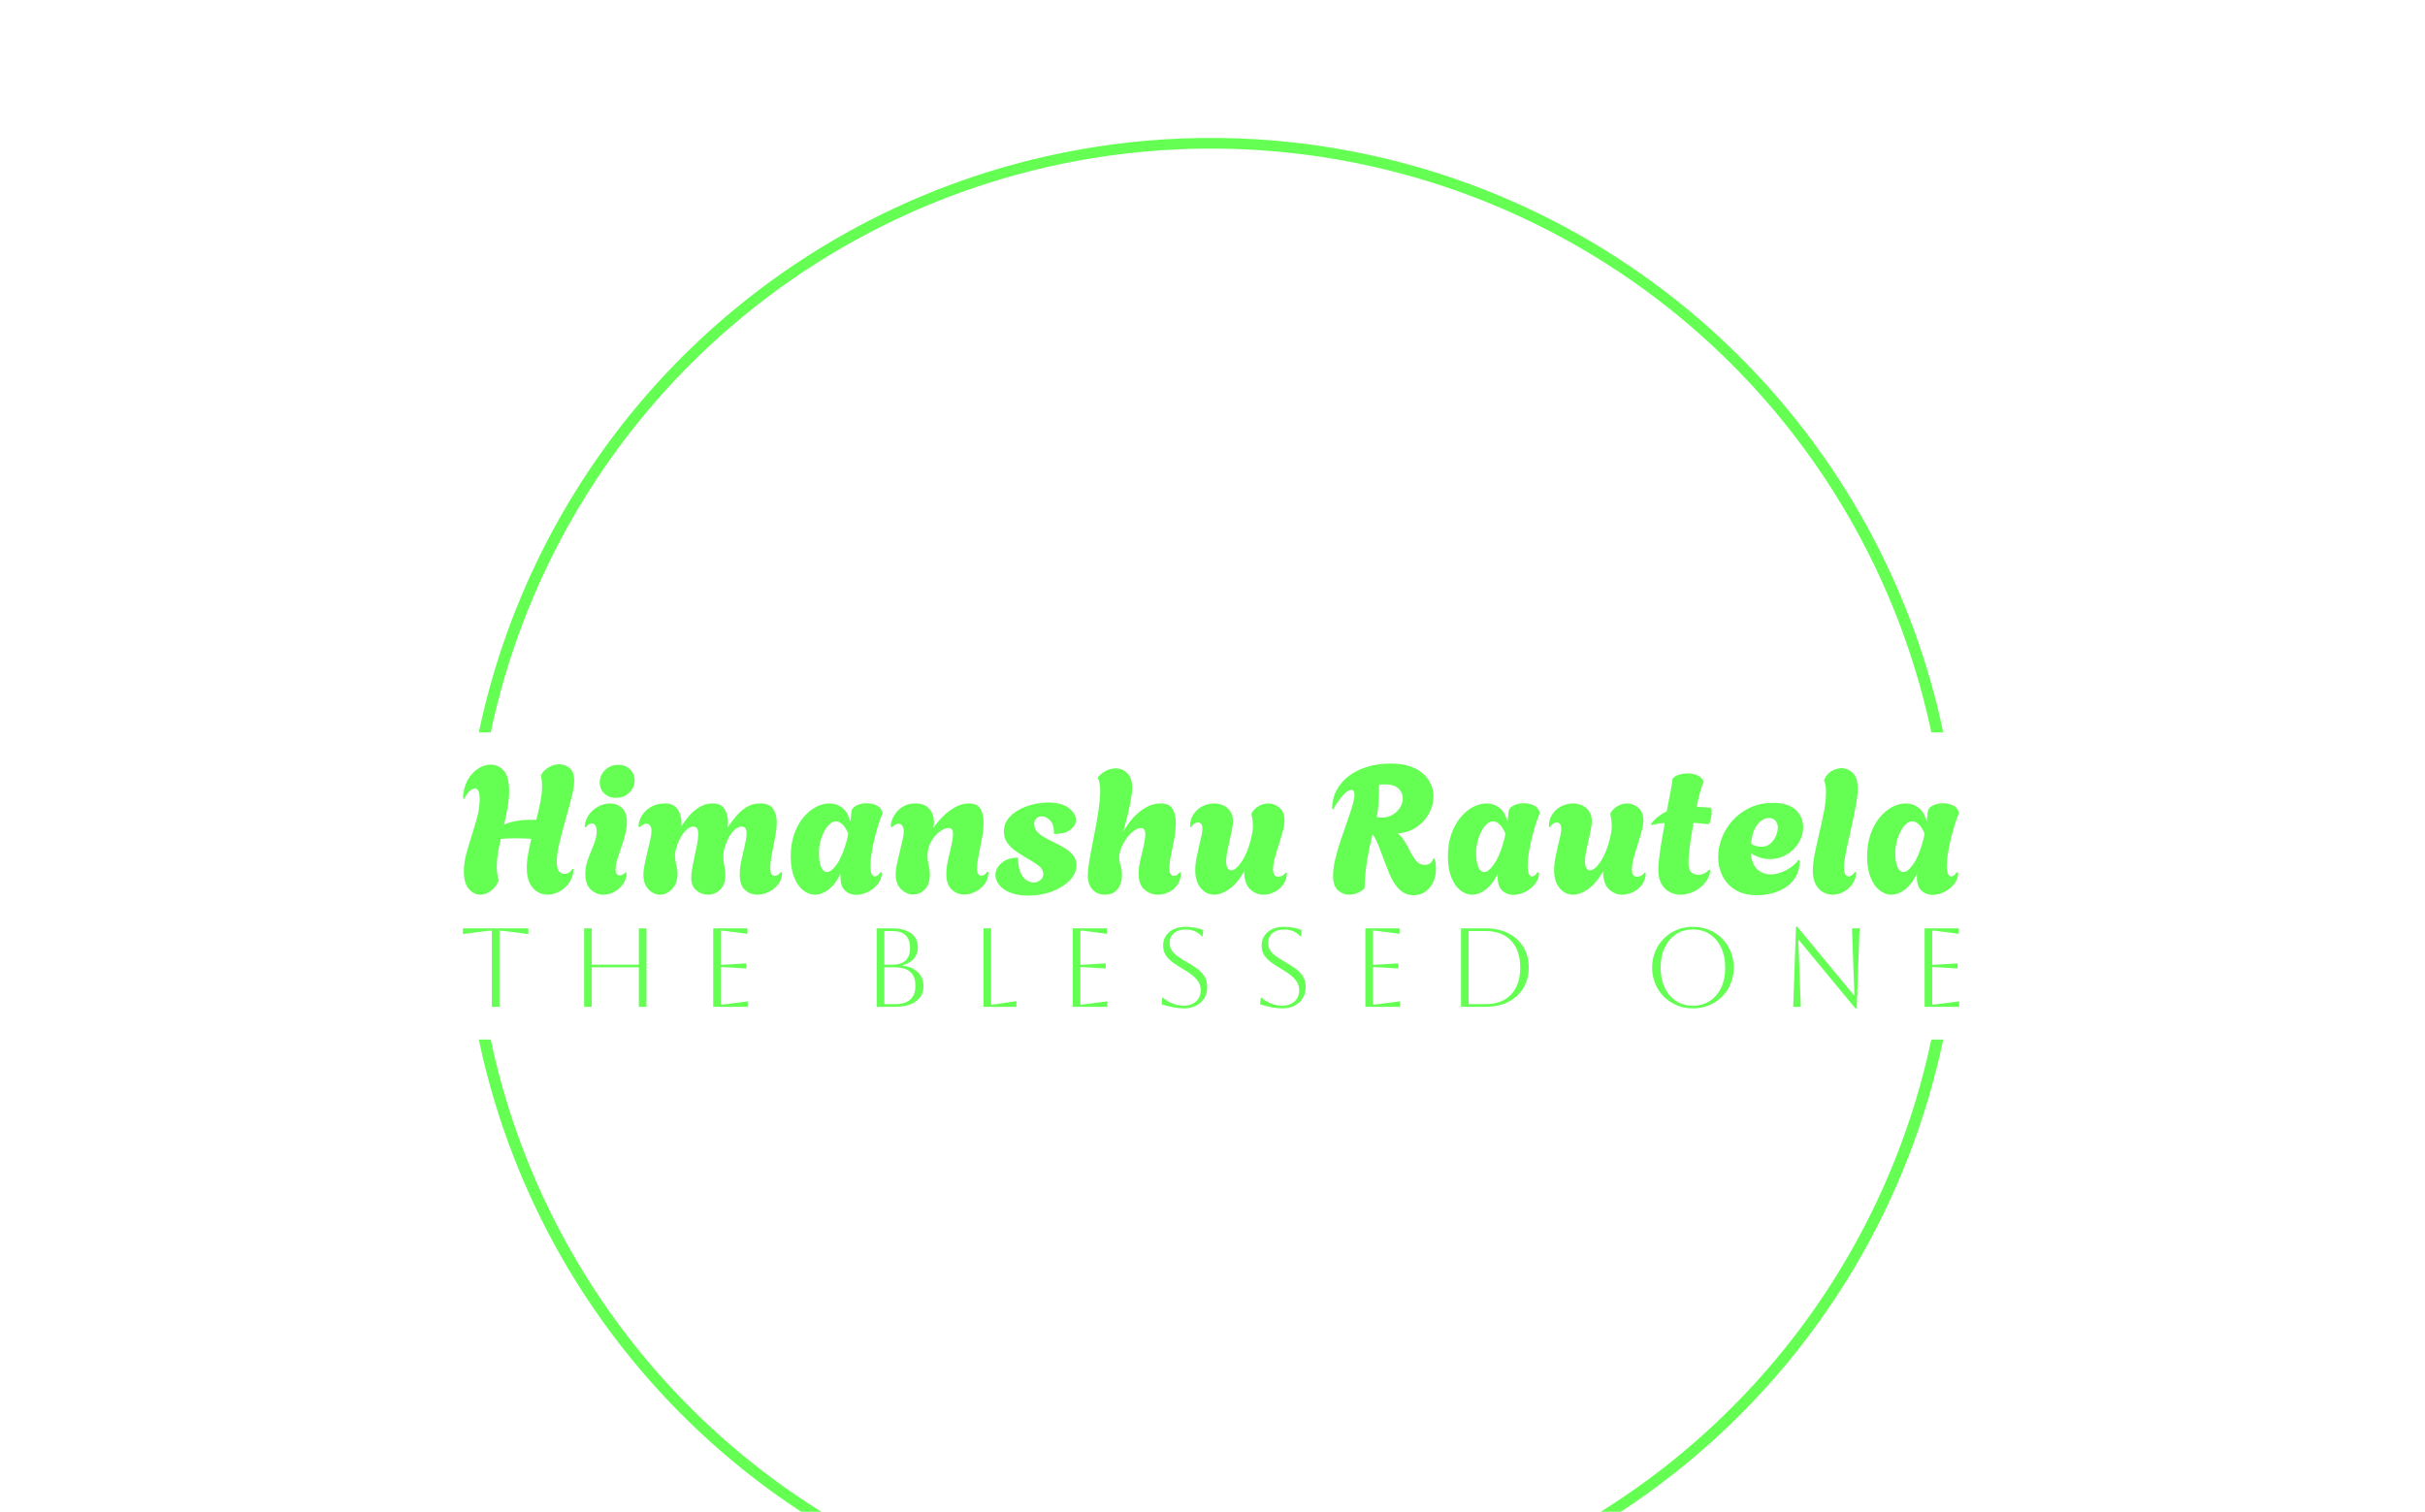 <svg xmlns="http://www.w3.org/2000/svg" version="1.1" xmlns:xlink="http://www.w3.org/1999/xlink" xmlns:svgjs="http://svgjs.dev/svgjs" width="2000" height="1247" viewBox="0 0 2000 1247"><g transform="matrix(1,0,0,1,-1.212,107.3)"><svg viewBox="0 0 396 247" data-background-color="#ffffff" preserveAspectRatio="xMidYMid meet" height="1247" width="2000" xmlns="http://www.w3.org/2000/svg" xmlns:xlink="http://www.w3.org/1999/xlink"><g id="tight-bounds" transform="matrix(1,0,0,1,0.24,-0.1)"><svg viewBox="0 0 395.52 247.2" height="247.2" width="395.52"><g><svg></svg></g><g><svg viewBox="0 0 395.52 247.2" height="247.2" width="395.52"><g transform="matrix(1,0,0,1,75.544,103.597)"><svg viewBox="0 0 244.431 40.007" height="40.007" width="244.431"><g><svg viewBox="0 0 244.431 40.007" height="40.007" width="244.431"><g><svg viewBox="0 0 244.431 40.007" height="40.007" width="244.431"><g><svg viewBox="0 0 244.431 40.007" height="40.007" width="244.431"><g id="textblocktransform"><svg viewBox="0 0 244.431 40.007" height="40.007" width="244.431" id="textblock"><g><svg viewBox="0 0 244.431 21.578" height="21.578" width="244.431"><g transform="matrix(1,0,0,1,0,0)"><svg width="244.431" viewBox="1 -36.3 416.26 36.75" height="21.578" data-palette-color="#65ff54"><path d="M5.85 0.2L5.85 0.2Q4.05 0.2 2.65-1.38 1.25-2.95 1.25-6.3L1.25-6.3Q1.25-8.65 1.88-11 2.5-13.35 3.15-15.3L3.15-15.3Q4.15-18.5 4.9-21.2 5.65-23.9 5.65-26.35L5.65-26.35Q5.65-28.05 5.28-28.7 4.9-29.35 4.3-29.35L4.3-29.35Q3.65-29.35 2.88-28.65 2.1-27.95 1.35-26.5L1.35-26.5 1-26.6Q1.1-29.5 2.25-31.6 3.4-33.7 5.15-34.85 6.9-36 8.75-36L8.75-36Q10.85-36 12.35-34.33 13.85-32.65 13.85-28.55L13.85-28.55Q13.85-26.4 13.43-24.05 13-21.7 12.45-19.35L12.45-19.35Q14.15-20.05 16.05-20.35 17.95-20.65 20.1-20.65L20.1-20.65 21.4-20.65Q22.05-23.15 22.53-25.58 23-28 23-30.1L23-30.1Q23-30.85 22.93-31.5 22.85-32.15 22.75-32.75L22.75-32.75 22.75-33.15Q23.5-34.5 24.93-35.3 26.35-36.1 27.8-36.1L27.8-36.1Q29.45-36.1 30.7-35.02 31.95-33.95 31.95-31.6L31.95-31.6Q31.95-29.85 31.28-27.1 30.6-24.35 29.75-21.45L29.75-21.45Q28.75-17.9 27.93-14.58 27.1-11.25 27.1-8.95L27.1-8.95Q27.1-7.4 27.6-6.5 28.1-5.6 29.2-5.6L29.2-5.6Q30.7-5.6 31.45-7.05L31.45-7.05 31.75-6.9Q31.7-4.8 30.6-3.2 29.5-1.6 27.88-0.7 26.25 0.2 24.55 0.2L24.55 0.2Q23.05 0.2 21.73-0.58 20.4-1.35 19.58-3 18.75-4.65 18.75-7.3L18.75-7.3Q18.75-9.05 19.13-11.13 19.5-13.2 20-15.35L20-15.35Q17.7-15.5 15.5-15.5L15.5-15.5Q14.4-15.5 13.4-15.45 12.4-15.4 11.5-15.3L11.5-15.3Q11.05-13.3 10.73-11.38 10.4-9.45 10.4-7.65L10.4-7.65Q10.4-6.65 10.53-5.68 10.65-4.7 10.95-3.8L10.95-3.8Q10.15-1.85 8.72-0.83 7.3 0.2 5.85 0.2ZM43.6-26.75L43.6-26.75Q41.6-26.75 40.32-27.98 39.05-29.2 39.05-31.05L39.05-31.05Q39.05-33.05 40.55-34.5 42.05-35.95 44.2-35.95L44.2-35.95Q46.2-35.95 47.47-34.7 48.75-33.45 48.75-31.6L48.75-31.6Q48.75-29.6 47.25-28.18 45.75-26.75 43.6-26.75ZM40.1 0.2L40.1 0.2Q38.15 0.2 36.6-1.18 35.05-2.55 35.05-5.6L35.05-5.6Q35.05-7.35 35.52-8.88 36-10.4 36.62-11.85 37.25-13.3 37.72-14.68 38.2-16.05 38.2-17.4L38.2-17.4Q38.2-18.6 37.8-19.13 37.4-19.65 36.85-19.65L36.85-19.65Q36-19.65 35.2-18.55L35.2-18.55 34.85-18.75Q35.05-20.75 36.12-22.18 37.2-23.6 38.77-24.4 40.35-25.2 41.9-25.2L41.9-25.2Q43.8-25.2 45.2-23.98 46.6-22.75 46.6-20L46.6-20Q46.6-18.35 46.12-16.53 45.65-14.7 45.02-12.9 44.4-11.1 43.92-9.55 43.45-8 43.45-6.9L43.45-6.9Q43.45-5.95 43.82-5.55 44.2-5.15 44.65-5.15L44.65-5.15Q45.1-5.15 45.52-5.43 45.95-5.7 46.15-6.05L46.15-6.05 46.5-5.95Q46.5-4.1 45.52-2.73 44.55-1.35 43.1-0.58 41.65 0.2 40.1 0.2ZM55.85 0.2L55.85 0.2Q54.05 0.2 52.62-1.28 51.2-2.75 51.2-5.35L51.2-5.35Q51.2-6.65 51.55-8.33 51.9-10 52.32-11.75 52.75-13.5 53.1-15.05 53.45-16.6 53.45-17.65L53.45-17.65Q53.45-18.5 53.05-19.03 52.65-19.55 52-19.55L52-19.55Q51.15-19.55 50.15-18.55L50.15-18.55 49.85-18.75Q49.8-19.55 50.2-20.65 50.6-21.75 51.5-22.78 52.4-23.8 53.85-24.5 55.3-25.2 57.3-25.2L57.3-25.2Q59.55-25.2 60.67-23.63 61.8-22.05 61.8-19.85L61.8-19.85Q61.8-19.6 61.8-19.33 61.8-19.05 61.75-18.8L61.75-18.8Q62.7-20.35 63.97-21.8 65.25-23.25 66.87-24.23 68.5-25.2 70.4-25.2L70.4-25.2Q72.85-25.2 73.8-23.63 74.75-22.05 74.75-20.05L74.75-20.05Q74.75-19.65 74.72-19.28 74.7-18.9 74.65-18.55L74.65-18.55Q75.7-20.1 76.97-21.63 78.25-23.15 79.9-24.18 81.55-25.2 83.7-25.2L83.7-25.2Q86.34-25.2 87.32-23.65 88.3-22.1 88.3-20L88.3-20Q88.3-18.15 87.85-15.78 87.4-13.4 86.95-11.1 86.5-8.8 86.5-7.2L86.5-7.2Q86.5-6.25 86.77-5.65 87.05-5.05 87.7-5.05L87.7-5.05Q88.25-5.05 88.72-5.38 89.2-5.7 89.4-6.15L89.4-6.15 89.8-6Q89.8-4.15 88.75-2.75 87.7-1.35 86.09-0.58 84.5 0.2 82.9 0.2L82.9 0.2Q80.95 0.2 79.47-1.1 78-2.4 78-5.4L78-5.4Q78-7.25 78.47-9.4 78.95-11.55 79.42-13.58 79.9-15.6 79.9-16.9L79.9-16.9Q79.9-18.75 78.6-18.75L78.6-18.75Q77.65-18.75 76.72-17.98 75.8-17.2 75.07-15.93 74.35-14.65 73.9-13.25 73.45-11.85 73.45-10.55L73.45-10.55Q73.45-9.35 73.72-7.93 74-6.5 74-5.2L74-5.2Q74-2.6 72.55-1.2 71.1 0.2 69.15 0.2L69.15 0.2Q67.35 0.2 65.92-1 64.5-2.2 64.5-4.6L64.5-4.6Q64.5-5.7 64.8-7.28 65.1-8.85 65.47-10.58 65.85-12.3 66.15-13.9 66.45-15.5 66.45-16.7L66.45-16.7Q66.45-17.65 66.17-18.2 65.9-18.75 65.1-18.75L65.1-18.75Q63.95-18.75 62.9-17.6 61.85-16.45 61.1-14.83 60.35-13.2 60.1-11.7L60.1-11.7Q60.05-11.35 60.02-11.15 60-10.95 60-10.95L60-10.95Q60-9.4 60.35-8.13 60.7-6.85 60.7-5.5L60.7-5.5Q60.7-3.05 59.22-1.43 57.75 0.2 55.85 0.2ZM110.39 0.25L110.39 0.25Q108.64 0.25 107.34-0.9 106.04-2.05 106.04-4.65L106.04-4.65Q106.04-4.9 106.04-5.15 106.04-5.4 106.09-5.65L106.09-5.65Q104.59-2.65 102.72-1.23 100.84 0.2 98.94 0.2L98.94 0.2Q97.19 0.2 95.64-1.03 94.09-2.25 93.14-4.65 92.19-7.05 92.19-10.45L92.19-10.45Q92.19-13.95 93.17-16.7 94.14-19.45 95.74-21.35 97.34-23.25 99.24-24.23 101.14-25.2 102.94-25.2L102.94-25.2Q104.94-25.2 106.54-23.98 108.14-22.75 108.74-20.1L108.74-20.1Q108.89-20.95 108.97-21.65 109.04-22.35 109.04-22.6L109.04-22.6Q109.09-23.95 110.42-24.6 111.74-25.25 113.34-25.25L113.34-25.25Q114.74-25.25 115.99-24.7 117.24-24.15 117.69-22.85L117.69-22.85 117.79-22.55Q117.19-21.2 116.59-19.3 115.99-17.4 115.49-15.33 114.99-13.25 114.69-11.28 114.39-9.3 114.39-7.8L114.39-7.8Q114.39-6.15 114.74-5.53 115.09-4.9 115.59-4.9L115.59-4.9Q116.44-4.9 117.14-6.1L117.14-6.1 117.54-5.9Q117.54-4.2 116.44-2.8 115.34-1.4 113.69-0.58 112.04 0.25 110.39 0.25ZM102.24-6.1L102.24-6.1Q103.54-6.1 105.12-8.43 106.69-10.75 107.84-15.1L107.84-15.1Q107.94-15.55 108.04-15.98 108.14-16.4 108.19-16.8L108.19-16.8Q107.39-18.65 106.52-19.43 105.64-20.2 104.79-20.2L104.79-20.2Q103.54-20.2 102.47-18.88 101.39-17.55 100.72-15.55 100.04-13.55 100.04-11.55L100.04-11.55Q100.04-8.8 100.67-7.45 101.29-6.1 102.24-6.1ZM126.24 0.15L126.24 0.15Q124.39 0.15 122.89-1.33 121.39-2.8 121.39-5.45L121.39-5.45Q121.39-6.75 121.74-8.4 122.09-10.05 122.52-11.75 122.94-13.45 123.29-14.95 123.64-16.45 123.64-17.4L123.64-17.4Q123.64-18.4 123.24-18.98 122.84-19.55 122.19-19.55L122.19-19.55Q121.34-19.55 120.34-18.55L120.34-18.55 120.04-18.75Q119.99-19.55 120.39-20.65 120.79-21.75 121.62-22.78 122.44-23.8 123.74-24.5 125.04-25.2 126.84-25.2L126.84-25.2Q129.49-25.2 130.77-23.68 132.04-22.15 132.04-19.95L132.04-19.95Q132.04-19.15 131.89-18.4L131.89-18.4Q132.94-19.95 134.49-21.53 136.04-23.1 137.92-24.15 139.79-25.2 141.79-25.2L141.79-25.2Q144.14-25.2 144.99-23.7 145.84-22.2 145.84-19.95L145.84-19.95Q145.84-17.85 145.39-15.45 144.94-13.05 144.49-10.83 144.04-8.6 144.04-7.1L144.04-7.1Q144.04-5.1 145.19-5.1L145.19-5.1Q145.79-5.1 146.24-5.48 146.69-5.85 146.84-6.2L146.84-6.2 147.19-6.05Q147.19-4.2 146.17-2.8 145.14-1.4 143.59-0.63 142.04 0.15 140.44 0.15L140.44 0.15Q138.49 0.15 136.99-1.2 135.49-2.55 135.49-5.6L135.49-5.6Q135.49-7.4 135.97-9.5 136.44-11.6 136.89-13.55 137.34-15.5 137.34-16.75L137.34-16.75Q137.34-17.5 137.07-17.93 136.79-18.35 136.09-18.35L136.09-18.35Q134.94-18.35 133.57-17.3 132.19-16.25 131.22-14.5 130.24-12.75 130.24-10.65L130.24-10.65Q130.24-9.3 130.57-8.05 130.89-6.8 130.89-5.35L130.89-5.35Q130.89-2.65 129.49-1.25 128.09 0.15 126.24 0.15ZM158.34 0.45L158.34 0.45Q155.24 0.45 153.19-0.4 151.14-1.25 150.14-2.58 149.14-3.9 149.14-5.25L149.14-5.25Q149.14-7.15 150.84-8.63 152.54-10.1 155.44-10.1L155.44-10.1Q155.44-7.55 156.09-6.03 156.74-4.5 157.76-3.85 158.79-3.2 159.74-3.2L159.74-3.2Q160.89-3.2 161.66-3.88 162.44-4.55 162.44-5.55L162.44-5.55Q162.44-6.95 160.99-8 159.54-9.05 157.24-10.35L157.24-10.35Q156.09-11.05 154.74-11.98 153.39-12.9 152.44-14.23 151.49-15.55 151.49-17.4L151.49-17.4Q151.49-19.35 152.61-20.85 153.74-22.35 155.59-23.38 157.44-24.4 159.59-24.93 161.74-25.45 163.79-25.45L163.79-25.45Q167.64-25.45 169.59-23.9 171.54-22.35 171.54-20.6L171.54-20.6Q171.54-19.1 170.04-17.9 168.54-16.7 165.44-16.7L165.44-16.7Q165.49-19.25 164.39-20.43 163.29-21.6 162.04-21.6L162.04-21.6Q161.14-21.6 160.54-21.05 159.94-20.5 159.94-19.45L159.94-19.45Q159.94-18.25 160.71-17.38 161.49-16.5 162.66-15.83 163.84-15.15 165.09-14.55L165.09-14.55Q166.79-13.75 168.29-12.85 169.79-11.95 170.74-10.8 171.69-9.65 171.69-8L171.69-8Q171.69-5.75 169.86-3.83 168.04-1.9 164.99-0.73 161.94 0.45 158.34 0.45ZM179.59 0.2L179.59 0.2Q177.44 0.2 176.14-1.25 174.84-2.7 174.84-5.2L174.84-5.2Q174.84-6.55 175.19-8.72 175.54-10.9 176.06-13.53 176.59-16.15 177.09-18.88 177.59-21.6 177.94-24.15 178.29-26.7 178.29-28.65L178.29-28.65Q178.29-31.1 177.64-32.2L177.64-32.2 177.64-32.5Q178.74-33.75 180.04-34.35 181.34-34.95 182.59-34.95L182.59-34.95Q184.49-34.95 185.84-33.6 187.19-32.25 187.19-29.55L187.19-29.55Q187.19-28.1 186.79-26 186.39-23.9 185.84-21.6 185.29-19.3 184.74-17.3L184.74-17.3Q185.69-19.15 187.26-20.98 188.84-22.8 190.86-24 192.89-25.2 195.09-25.2L195.09-25.2Q197.59-25.2 198.46-23.65 199.34-22.1 199.34-19.8L199.34-19.8Q199.34-17.7 198.89-15.33 198.44-12.95 197.99-10.78 197.54-8.6 197.54-7.15L197.54-7.15Q197.54-5.05 198.79-5.05L198.79-5.05Q199.34-5.05 199.76-5.38 200.19-5.7 200.39-6.1L200.39-6.1 200.74-5.85Q200.74-3.9 199.79-2.55 198.84-1.2 197.36-0.5 195.89 0.2 194.34 0.2L194.34 0.2Q192.29 0.2 190.64-1.18 188.99-2.55 188.99-5.65L188.99-5.65Q188.99-7.4 189.46-9.45 189.94-11.5 190.39-13.43 190.84-15.35 190.84-16.65L190.84-16.65Q190.84-18.35 189.64-18.35L189.64-18.35Q188.54-18.35 187.24-17.25 185.94-16.15 184.96-14.5 183.99-12.85 183.69-11.25L183.69-11.25Q183.59-10.85 183.59-10.3L183.59-10.3Q183.59-9.05 183.96-7.9 184.34-6.75 184.34-5.2L184.34-5.2Q184.34-2.9 183.14-1.35 181.94 0.2 179.59 0.2ZM210.03 0.2L210.03 0.2Q207.78 0.2 206.26-1.65 204.73-3.5 204.73-6.6L204.73-6.6Q204.73-8.3 205.13-10.25 205.53-12.2 205.93-13.95L205.93-13.95Q206.28-15.25 206.51-16.38 206.73-17.5 206.73-18.2L206.73-18.2Q206.73-19.1 206.36-19.5 205.98-19.9 205.48-19.9L205.48-19.9Q204.98-19.9 204.48-19.58 203.98-19.25 203.68-18.6L203.68-18.6 203.28-18.75Q203.28-20.8 204.28-22.25 205.28-23.7 206.83-24.45 208.38-25.2 209.98-25.2L209.98-25.2Q211.28-25.2 212.48-24.68 213.68-24.15 214.46-23.05 215.23-21.95 215.23-20.3L215.23-20.3Q215.23-19.3 214.96-17.9 214.68-16.5 214.33-15L214.33-15Q213.98-13.45 213.66-11.88 213.33-10.3 213.33-9.1L213.33-9.1Q213.33-8 213.68-7.3 214.03-6.6 214.73-6.6L214.73-6.6Q216.03-6.6 217.66-9 219.28-11.4 220.28-15.45L220.28-15.45Q220.48-16.25 220.63-17.15 220.78-18.05 220.78-19L220.78-19Q220.78-19.75 220.68-20.53 220.58-21.3 220.38-22.1L220.38-22.1 220.38-22.45Q221.18-23.8 222.46-24.5 223.73-25.2 225.03-25.2L225.03-25.2Q226.78-25.2 228.18-24 229.58-22.8 229.58-20.5L229.58-20.5Q229.58-19.15 229.08-17.38 228.58-15.6 227.98-13.7L227.98-13.7Q227.38-11.85 226.88-10.05 226.38-8.25 226.38-6.85L226.38-6.85Q226.38-4.8 227.83-4.8L227.83-4.8Q228.23-4.8 228.81-5.03 229.38-5.25 229.88-5.95L229.88-5.95 230.23-5.85Q230.23-4.05 229.26-2.68 228.28-1.3 226.78-0.55 225.28 0.2 223.68 0.2L223.68 0.2Q221.63 0.2 220.01-1.3 218.38-2.8 218.38-6.2L218.38-6.2 218.38-6.3Q216.33-2.8 214.13-1.3 211.93 0.2 210.03 0.2ZM265.48 0.35L265.48 0.35Q263.73 0.35 262.45-0.53 261.18-1.4 260.25-2.8 259.33-4.2 258.65-5.88 257.98-7.55 257.38-9.1L257.38-9.1Q256.48-11.6 255.73-13.48 254.98-15.35 254.08-16.65L254.08-16.65Q253.13-12.85 252.55-9.35 251.98-5.85 251.83-1.55L251.83-1.55Q250.93-0.7 249.8-0.25 248.68 0.2 247.53 0.2L247.53 0.2Q245.78 0.2 244.43-1.03 243.08-2.25 243.08-5.15L243.08-5.15Q243.08-7.15 243.68-9.65 244.28-12.15 245.15-14.8 246.03-17.45 246.93-19.95 247.83-22.45 248.43-24.48 249.03-26.5 249.03-27.7L249.03-27.7Q249.03-28.95 248.18-28.95L248.18-28.95Q247.23-28.95 245.88-27.53 244.53-26.1 243.13-23.55L243.13-23.55 242.83-23.65Q242.83-26.65 244.13-29 245.43-31.35 247.65-32.98 249.88-34.6 252.8-35.45 255.73-36.3 258.93-36.3L258.93-36.3Q263.18-36.3 265.83-34.98 268.48-33.65 269.75-31.58 271.03-29.5 271.03-27.15L271.03-27.15Q271.03-24.75 269.8-22.45 268.58-20.15 266.35-18.63 264.13-17.1 261.08-16.85L261.08-16.85Q262.13-16.05 262.88-14.83 263.63-13.6 264.43-12.05L264.43-12.05Q265.13-10.65 266.08-9.38 267.03-8.1 268.68-8.1L268.68-8.1Q269.53-8.1 270.08-8.53 270.63-8.95 271.03-9.95L271.03-9.95 271.33-9.8Q271.58-9.05 271.65-8.35 271.73-7.65 271.73-7.05L271.73-7.05Q271.73-3.9 269.98-1.78 268.23 0.35 265.48 0.35ZM256.58-21.25L256.58-21.25Q258.38-21.25 259.7-22.08 261.03-22.9 261.75-24.13 262.48-25.35 262.48-26.6L262.48-26.6Q262.48-28.15 261.3-29.33 260.13-30.5 257.48-30.5L257.48-30.5Q257.08-30.5 256.65-30.48 256.23-30.45 255.83-30.4L255.83-30.4Q255.88-30.05 255.88-29.73 255.88-29.4 255.88-29.4L255.88-29.4Q255.88-27.1 255.7-24.95 255.53-22.8 255.23-21.35L255.23-21.35Q255.58-21.3 255.9-21.28 256.23-21.25 256.58-21.25ZM293.23 0.25L293.23 0.25Q291.48 0.25 290.18-0.9 288.88-2.05 288.88-4.65L288.88-4.65Q288.88-4.9 288.88-5.15 288.88-5.4 288.93-5.65L288.93-5.65Q287.43-2.65 285.55-1.23 283.68 0.2 281.78 0.2L281.78 0.2Q280.03 0.2 278.48-1.03 276.93-2.25 275.98-4.65 275.03-7.05 275.03-10.45L275.03-10.45Q275.03-13.95 276-16.7 276.98-19.45 278.58-21.35 280.18-23.25 282.08-24.23 283.98-25.2 285.78-25.2L285.78-25.2Q287.78-25.2 289.38-23.98 290.98-22.75 291.58-20.1L291.58-20.1Q291.73-20.95 291.8-21.65 291.88-22.35 291.88-22.6L291.88-22.6Q291.93-23.95 293.25-24.6 294.58-25.25 296.18-25.25L296.18-25.25Q297.58-25.25 298.83-24.7 300.08-24.15 300.53-22.85L300.53-22.85 300.63-22.55Q300.03-21.2 299.43-19.3 298.83-17.4 298.33-15.33 297.83-13.25 297.53-11.28 297.23-9.3 297.23-7.8L297.23-7.8Q297.23-6.15 297.58-5.53 297.93-4.9 298.43-4.9L298.43-4.9Q299.28-4.9 299.98-6.1L299.98-6.1 300.38-5.9Q300.38-4.2 299.28-2.8 298.18-1.4 296.53-0.58 294.88 0.25 293.23 0.25ZM285.08-6.1L285.08-6.1Q286.38-6.1 287.95-8.43 289.53-10.75 290.68-15.1L290.68-15.1Q290.78-15.55 290.88-15.98 290.98-16.4 291.03-16.8L291.03-16.8Q290.23-18.65 289.35-19.43 288.48-20.2 287.63-20.2L287.63-20.2Q286.38-20.2 285.3-18.88 284.23-17.55 283.55-15.55 282.88-13.55 282.88-11.55L282.88-11.55Q282.88-8.8 283.5-7.45 284.13-6.1 285.08-6.1ZM309.87 0.2L309.87 0.2Q307.62 0.2 306.1-1.65 304.57-3.5 304.57-6.6L304.57-6.6Q304.57-8.3 304.97-10.25 305.37-12.2 305.77-13.95L305.77-13.95Q306.12-15.25 306.35-16.38 306.57-17.5 306.57-18.2L306.57-18.2Q306.57-19.1 306.2-19.5 305.82-19.9 305.32-19.9L305.32-19.9Q304.82-19.9 304.32-19.58 303.82-19.25 303.52-18.6L303.52-18.6 303.12-18.75Q303.12-20.8 304.12-22.25 305.12-23.7 306.67-24.45 308.22-25.2 309.82-25.2L309.82-25.2Q311.12-25.2 312.32-24.68 313.52-24.15 314.3-23.05 315.07-21.95 315.07-20.3L315.07-20.3Q315.07-19.3 314.8-17.9 314.52-16.5 314.17-15L314.17-15Q313.82-13.45 313.5-11.88 313.17-10.3 313.17-9.1L313.17-9.1Q313.17-8 313.52-7.3 313.87-6.6 314.57-6.6L314.57-6.6Q315.87-6.6 317.5-9 319.12-11.4 320.12-15.45L320.12-15.45Q320.32-16.25 320.47-17.15 320.62-18.05 320.62-19L320.62-19Q320.62-19.75 320.52-20.53 320.42-21.3 320.22-22.1L320.22-22.1 320.22-22.45Q321.02-23.8 322.3-24.5 323.57-25.2 324.87-25.2L324.87-25.2Q326.62-25.2 328.02-24 329.42-22.8 329.42-20.5L329.42-20.5Q329.42-19.15 328.92-17.38 328.42-15.6 327.82-13.7L327.82-13.7Q327.22-11.85 326.72-10.05 326.22-8.25 326.22-6.85L326.22-6.85Q326.22-4.8 327.67-4.8L327.67-4.8Q328.07-4.8 328.65-5.03 329.22-5.25 329.72-5.95L329.72-5.95 330.07-5.85Q330.07-4.05 329.1-2.68 328.12-1.3 326.62-0.55 325.12 0.2 323.52 0.2L323.52 0.2Q321.47 0.2 319.85-1.3 318.22-2.8 318.22-6.2L318.22-6.2 318.22-6.3Q316.17-2.8 313.97-1.3 311.77 0.2 309.87 0.2ZM339.77 0.2L339.77 0.2Q338.17 0.2 336.75-0.53 335.32-1.25 334.44-2.8 333.57-4.35 333.57-6.75L333.57-6.75Q333.57-8.05 333.82-10.15 334.07-12.25 334.5-14.75 334.92-17.25 335.37-19.75L335.37-19.75Q334.37-19.7 333.44-19.55 332.52-19.4 331.62-19.2L331.62-19.2 331.52-19.55Q332.52-20.75 333.62-21.6 334.72-22.45 335.92-23L335.92-23Q336.57-26.3 337.02-28.73 337.47-31.15 337.47-31.6L337.47-31.6Q337.47-32.45 338.8-33 340.12-33.55 341.77-33.55L341.77-33.55Q343.22-33.55 344.5-33 345.77-32.45 346.22-31.15L346.22-31.15Q345.92-30.85 345.37-28.93 344.82-27 344.22-24.25L344.22-24.25Q345.17-24.2 346.17-24.15 347.17-24.1 348.22-24L348.22-24Q348.32-23.7 348.37-23.35 348.42-23 348.42-22.6L348.42-22.6Q348.42-21.85 348.19-20.98 347.97-20.1 347.67-19.4L347.67-19.4Q346.47-19.5 345.42-19.63 344.37-19.75 343.37-19.8L343.37-19.8Q342.97-17.65 342.65-15.5 342.32-13.35 342.15-11.6 341.97-9.85 341.97-8.85L341.97-8.85Q341.97-6.75 342.75-6.05 343.52-5.35 344.62-5.35L344.62-5.35Q345.62-5.35 346.42-5.75 347.22-6.15 347.57-6.7L347.57-6.7 348.07-6.55Q347.77-4.5 346.47-2.98 345.17-1.45 343.37-0.63 341.57 0.2 339.77 0.2ZM361.07 0.35L361.07 0.35Q357.42 0.35 355.02-1.13 352.62-2.6 351.42-5.03 350.22-7.45 350.22-10.25L350.22-10.25Q350.22-12.9 351.24-15.58 352.27-18.25 354.24-20.45 356.22-22.65 359.04-24 361.87-25.35 365.42-25.35L365.42-25.35Q369.82-25.35 371.84-23.38 373.87-21.4 373.87-18.6L373.87-18.6Q373.87-16.2 372.59-14.18 371.32-12.15 369.22-10.93 367.12-9.7 364.62-9.7L364.62-9.7Q363.32-9.7 361.97-10.1 360.62-10.5 359.32-11.35L359.32-11.35Q359.57-8.25 361.12-6.85 362.67-5.45 364.82-5.45L364.82-5.45Q366.32-5.45 367.82-6.03 369.32-6.6 370.59-7.53 371.87-8.45 372.57-9.5L372.57-9.5 372.92-9.25Q372.92-6.65 371.84-4.83 370.77-3 369.02-1.85 367.27-0.7 365.19-0.18 363.12 0.35 361.07 0.35ZM362.22-13.15L362.22-13.15Q363.82-13.15 364.82-14.08 365.82-15 366.32-16.25 366.82-17.5 366.82-18.45L366.82-18.45Q366.82-19.6 366.17-20.38 365.52-21.15 364.37-21.15L364.37-21.15Q363.47-21.15 362.39-20.5 361.32-19.85 360.47-18.28 359.62-16.7 359.37-13.9L359.37-13.9Q360.97-13.15 362.22-13.15ZM382.06 0.2L382.06 0.2Q380.72 0.2 379.44-0.48 378.17-1.15 377.37-2.65 376.56-4.15 376.56-6.5L376.56-6.5Q376.56-8.6 377.14-11.43 377.72-14.25 378.44-17.3 379.17-20.35 379.72-23.25 380.26-26.15 380.22-28.4L380.22-28.4Q380.22-30.55 379.72-31.45L379.72-31.45 379.67-31.6Q380.22-33.2 381.62-34.1 383.01-35 384.56-35L384.56-35Q386.31-35 387.69-33.68 389.06-32.35 389.06-29.25L389.06-29.25Q389.06-27.6 388.67-25.33 388.26-23.05 387.72-20.48 387.17-17.9 386.59-15.4 386.01-12.9 385.62-10.8 385.22-8.7 385.22-7.35L385.22-7.35Q385.22-5.95 385.62-5.43 386.01-4.9 386.51-4.9L386.51-4.9Q387.06-4.9 387.56-5.33 388.06-5.75 388.22-6.1L388.22-6.1 388.62-6Q388.56-4.2 387.59-2.8 386.62-1.4 385.14-0.6 383.67 0.2 382.06 0.2ZM409.86 0.25L409.86 0.25Q408.11 0.25 406.81-0.9 405.51-2.05 405.51-4.65L405.51-4.65Q405.51-4.9 405.51-5.15 405.51-5.4 405.56-5.65L405.56-5.65Q404.06-2.65 402.19-1.23 400.31 0.2 398.41 0.2L398.41 0.2Q396.66 0.2 395.11-1.03 393.56-2.25 392.61-4.65 391.66-7.05 391.66-10.45L391.66-10.45Q391.66-13.95 392.64-16.7 393.61-19.45 395.21-21.35 396.81-23.25 398.71-24.23 400.61-25.2 402.41-25.2L402.41-25.2Q404.41-25.2 406.01-23.98 407.61-22.75 408.21-20.1L408.21-20.1Q408.36-20.95 408.44-21.65 408.51-22.35 408.51-22.6L408.51-22.6Q408.56-23.95 409.89-24.6 411.21-25.25 412.81-25.25L412.81-25.25Q414.21-25.25 415.46-24.7 416.71-24.15 417.16-22.85L417.16-22.85 417.26-22.55Q416.66-21.2 416.06-19.3 415.46-17.4 414.96-15.33 414.46-13.25 414.16-11.28 413.86-9.3 413.86-7.8L413.86-7.8Q413.86-6.15 414.21-5.53 414.56-4.9 415.06-4.9L415.06-4.9Q415.91-4.9 416.61-6.1L416.61-6.1 417.01-5.9Q417.01-4.2 415.91-2.8 414.81-1.4 413.16-0.58 411.51 0.25 409.86 0.25ZM401.71-6.1L401.71-6.1Q403.01-6.1 404.59-8.43 406.16-10.75 407.31-15.1L407.31-15.1Q407.41-15.55 407.51-15.98 407.61-16.4 407.66-16.8L407.66-16.8Q406.86-18.65 405.99-19.43 405.11-20.2 404.26-20.2L404.26-20.2Q403.01-20.2 401.94-18.88 400.86-17.55 400.19-15.55 399.51-13.55 399.51-11.55L399.51-11.55Q399.51-8.8 400.14-7.45 400.76-6.1 401.71-6.1Z" opacity="1" transform="matrix(1,0,0,1,0,0)" fill="#65ff54" class="wordmark-text-0" data-fill-palette-color="primary" id="text-0"></path></svg></g></svg></g><g transform="matrix(1,0,0,1,0,26.672)"><svg viewBox="0 0 244.431 13.335" height="13.335" width="244.431"><g transform="matrix(1,0,0,1,0,0)"><svg width="244.431" viewBox="1.6 -35.7 667.21 36.4" height="13.335" data-palette-color="#65ff54"><path d="M17.9 0L14.5 0 14.5-34Q13.75-34 11.4-33.7L11.4-33.7 1.6-32.45 1.6-35 30.8-35 30.8-32.45 21-33.7Q18.65-34 17.9-34L17.9-34 17.9 0ZM59.06 0L55.66 0 55.66-35 59.06-35 59.06-18.8 80.06-18.8 80.06-35 83.46-35 83.46 0 80.06 0 80.06-17.6 59.06-17.6 59.06 0ZM128.62 0L113.22 0 113.22-35 128.47-35 128.47-32.55 119.72-33.7Q117.42-34 116.62-34L116.62-34 116.62-18.75Q117.27-18.75 119.72-18.9L119.72-18.9 127.92-19.4 127.92-17.1 119.72-17.6Q117.27-17.75 116.62-17.75L116.62-17.75 116.62-1Q117.52-1 119.77-1.3L119.77-1.3 128.62-2.45 128.62 0ZM194.23 0L186.13 0 186.13-35 193.08-35Q198.48-35 201.48-32.75 204.48-30.5 204.48-26.5L204.48-26.5Q204.48-23.55 202.73-21.48 200.98-19.4 197.83-18.65L197.83-18.65 197.83-18.35Q202.13-17.8 204.56-15.38 206.98-12.95 206.98-9.25L206.98-9.25Q206.98-4.9 203.63-2.45 200.28 0 194.23 0L194.23 0ZM193.13-33.8L193.13-33.8 189.53-33.8 189.53-18.8 193.08-18.8Q200.98-18.8 200.98-26.3L200.98-26.3Q200.98-33.8 193.13-33.8ZM194.23-17.6L194.23-17.6 189.53-17.6 189.53-1.2 194.23-1.2Q203.38-1.2 203.38-9.4L203.38-9.4Q203.38-17.6 194.23-17.6ZM233.74 0L233.74-35 237.14-35 237.14-1Q238.09-1 240.14-1.3L240.14-1.3 248.44-2.55 248.44 0 233.74 0ZM288.95 0L273.55 0 273.55-35 288.8-35 288.8-32.55 280.05-33.7Q277.75-34 276.95-34L276.95-34 276.95-18.75Q277.6-18.75 280.05-18.9L280.05-18.9 288.25-19.4 288.25-17.1 280.05-17.6Q277.6-17.75 276.95-17.75L276.95-17.75 276.95-1Q277.85-1 280.1-1.3L280.1-1.3 288.95-2.45 288.95 0ZM313.15-1.1L313.15-1.1 313.45-4.1 313.75-4.1Q315.7-2.4 318.15-1.45 320.6-0.5 323-0.5L323-0.5Q326.4-0.5 328.5-2.38 330.6-4.25 330.6-7.4L330.6-7.4Q330.6-9.15 329.83-10.65 329.05-12.15 327.28-13.7 325.5-15.25 322.4-17.05L322.4-17.05Q320.25-18.3 318.3-19.68 316.35-21.05 315.1-22.88 313.85-24.7 313.85-27.25L313.85-27.25Q313.85-31.05 316.6-33.38 319.35-35.7 323.85-35.7L323.85-35.7Q325.85-35.7 328.15-35.27 330.45-34.85 331.7-34.2L331.7-34.2 331.45-31.4 331.15-31.4Q328.3-34.5 323.85-34.5L323.85-34.5Q320.65-34.5 318.7-32.88 316.75-31.25 316.75-28.5L316.75-28.5Q316.75-26.45 317.83-24.98 318.9-23.5 320.6-22.33 322.3-21.15 324.25-20.05L324.25-20.05Q326.5-18.75 328.63-17.3 330.75-15.85 332.13-13.83 333.5-11.8 333.5-8.75L333.5-8.75Q333.5-5.95 332.2-3.83 330.9-1.7 328.53-0.5 326.15 0.7 323 0.7L323 0.7Q321 0.7 318.3 0.2 315.6-0.3 313.15-1.1ZM357.06-1.1L357.06-1.1 357.36-4.1 357.66-4.1Q359.61-2.4 362.06-1.45 364.51-0.5 366.91-0.5L366.91-0.5Q370.31-0.5 372.41-2.38 374.51-4.25 374.51-7.4L374.51-7.4Q374.51-9.15 373.74-10.65 372.96-12.15 371.19-13.7 369.41-15.25 366.31-17.05L366.31-17.05Q364.16-18.3 362.21-19.68 360.26-21.05 359.01-22.88 357.76-24.7 357.76-27.25L357.76-27.25Q357.76-31.05 360.51-33.38 363.26-35.7 367.76-35.7L367.76-35.7Q369.76-35.7 372.06-35.27 374.36-34.85 375.61-34.2L375.61-34.2 375.36-31.4 375.06-31.4Q372.21-34.5 367.76-34.5L367.76-34.5Q364.56-34.5 362.61-32.88 360.66-31.25 360.66-28.5L360.66-28.5Q360.66-26.45 361.74-24.98 362.81-23.5 364.51-22.33 366.21-21.15 368.16-20.05L368.16-20.05Q370.41-18.75 372.54-17.3 374.66-15.85 376.04-13.83 377.41-11.8 377.41-8.75L377.41-8.75Q377.41-5.95 376.11-3.83 374.81-1.7 372.44-0.5 370.06 0.7 366.91 0.7L366.91 0.7Q364.91 0.7 362.21 0.2 359.51-0.3 357.06-1.1ZM419.42 0L404.02 0 404.02-35 419.27-35 419.27-32.55 410.52-33.7Q408.22-34 407.42-34L407.42-34 407.42-18.75Q408.07-18.75 410.52-18.9L410.52-18.9 418.72-19.4 418.72-17.1 410.52-17.6Q408.07-17.75 407.42-17.75L407.42-17.75 407.42-1Q408.32-1 410.57-1.3L410.57-1.3 419.42-2.45 419.42 0ZM457.68 0L446.68 0 446.68-35 457.68-35Q463.48-35 467.78-32.8 472.08-30.6 474.48-26.68 476.88-22.75 476.88-17.5L476.88-17.5Q476.88-12.25 474.48-8.33 472.08-4.4 467.78-2.2 463.48 0 457.68 0L457.68 0ZM457.68-33.8L457.68-33.8 450.08-33.8 450.08-1.2 457.68-1.2Q464.93-1.2 469-5.5 473.08-9.8 473.08-17.5L473.08-17.5Q473.08-25.2 469-29.5 464.93-33.8 457.68-33.8ZM531.89-17.5L531.89-17.5Q531.89-21.35 533.27-24.68 534.64-28 537.12-30.48 539.59-32.95 542.92-34.33 546.24-35.7 550.09-35.7L550.09-35.7Q553.94-35.7 557.27-34.33 560.59-32.95 563.07-30.48 565.54-28 566.92-24.68 568.29-21.35 568.29-17.5L568.29-17.5Q568.29-13.65 566.92-10.33 565.54-7 563.07-4.53 560.59-2.05 557.27-0.68 553.94 0.7 550.09 0.7L550.09 0.7Q546.24 0.7 542.92-0.68 539.59-2.05 537.12-4.53 534.64-7 533.27-10.33 531.89-13.65 531.89-17.5ZM535.69-17.5L535.69-17.5Q535.69-12.4 537.49-8.58 539.29-4.75 542.54-2.63 545.79-0.5 550.09-0.5L550.09-0.5Q554.39-0.5 557.64-2.63 560.89-4.75 562.69-8.6 564.49-12.45 564.49-17.5L564.49-17.5Q564.49-22.55 562.69-26.38 560.89-30.2 557.64-32.35 554.39-34.5 550.09-34.5L550.09-34.5Q545.79-34.5 542.57-32.38 539.34-30.25 537.52-26.43 535.69-22.6 535.69-17.5ZM598.2 0L594.8 0 596.05-35.7 596.65-35.7 621.8-5.3 622.1-5.3 621-35 624.4-35 623.15 0.7 622.55 0.7 597.4-29.7 597.1-29.7 598.2 0ZM668.81 0L653.41 0 653.41-35 668.66-35 668.66-32.55 659.91-33.7Q657.61-34 656.81-34L656.81-34 656.81-18.75Q657.46-18.75 659.91-18.9L659.91-18.9 668.11-19.4 668.11-17.1 659.91-17.6Q657.46-17.75 656.81-17.75L656.81-17.75 656.81-1Q657.71-1 659.96-1.3L659.96-1.3 668.81-2.45 668.81 0Z" opacity="1" transform="matrix(1,0,0,1,0,0)" fill="#65ff54" class="slogan-text-1" data-fill-palette-color="secondary" id="text-1"></path></svg></g></svg></g></svg></g></svg></g><g></g></svg></g></svg></g></svg></g><g><path d="M78.149 98.503A122.216 122.216 0 0 1 317.371 98.503L315.425 98.503A120.27 120.27 0 0 0 80.095 98.503L78.149 98.503M78.149 148.697A122.216 122.216 0 0 0 317.371 148.697L315.425 148.697A120.27 120.27 0 0 1 80.095 148.697L78.149 148.697" fill="#65ff54" stroke="transparent" data-fill-palette-color="tertiary"></path></g></svg></g><defs></defs></svg><rect width="395.52" height="247.2" fill="none" stroke="none" visibility="hidden"></rect></g></svg></g></svg>